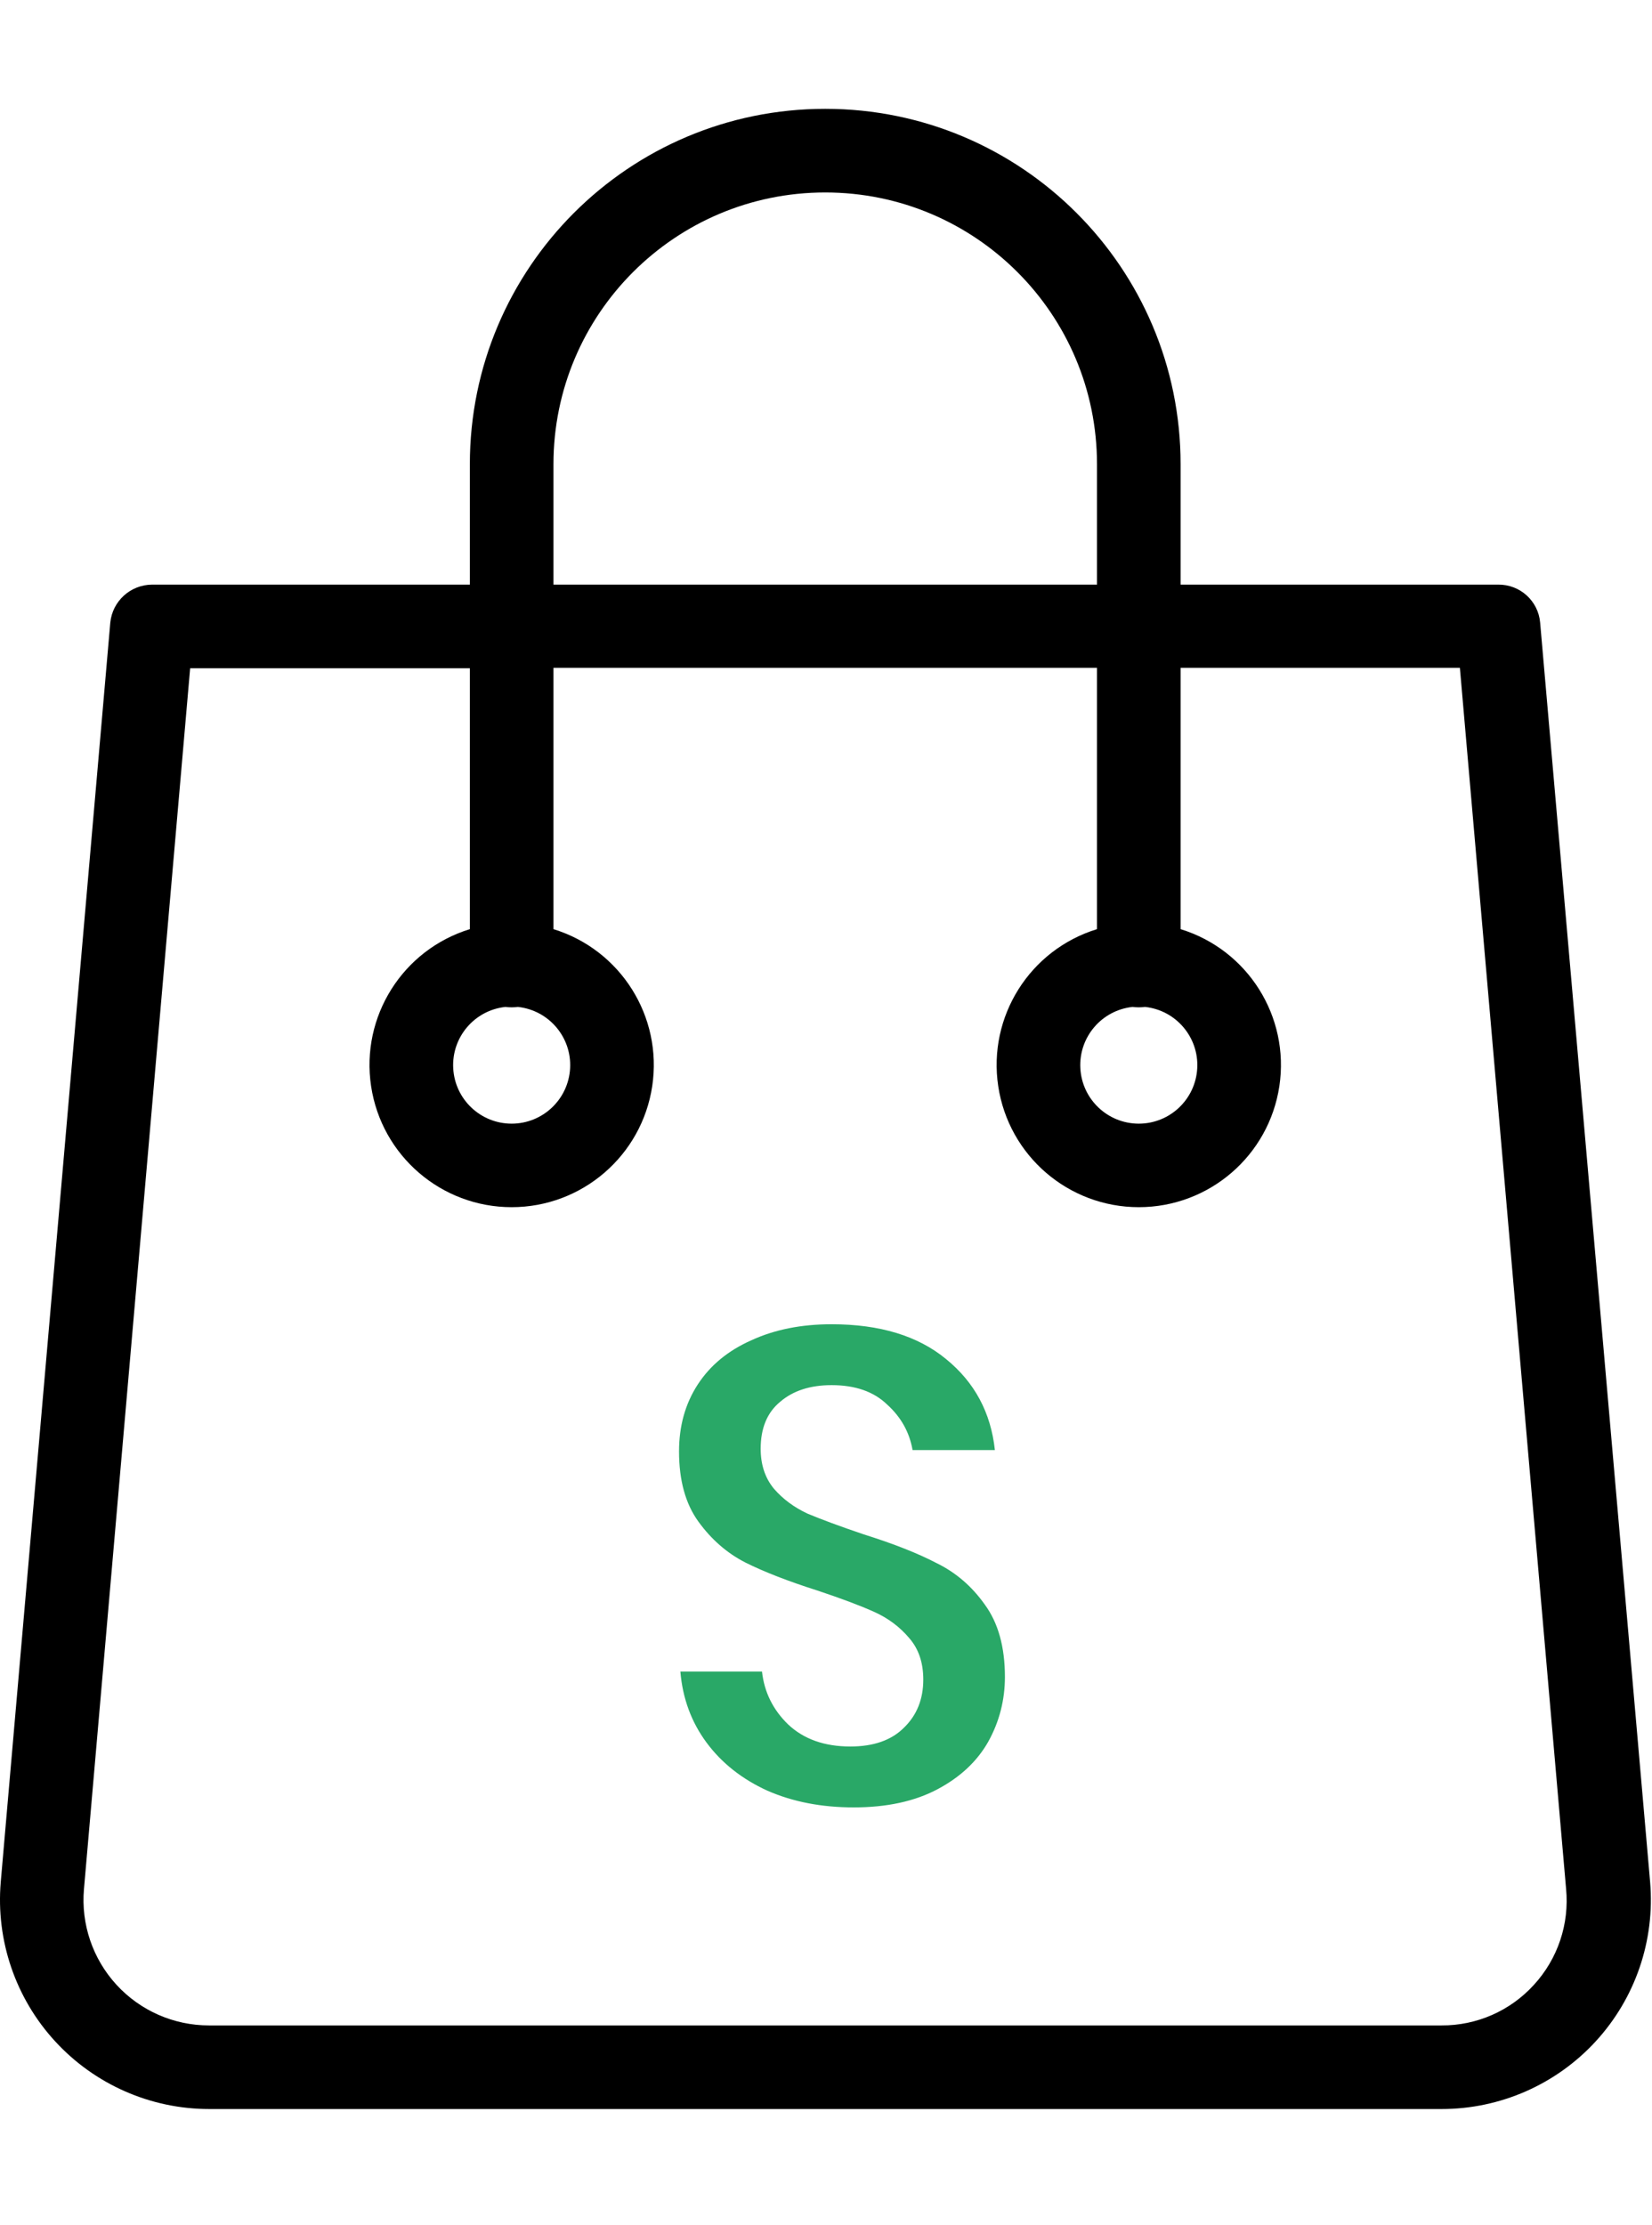 <svg width="49" height="66" viewBox="0 0 79 96" fill="none" xmlns="http://www.w3.org/2000/svg">
<path d="M73.651 24.572C73.564 23.536 72.692 22.742 71.652 22.753H56.457V16.994C56.457 7.608 48.848 0 39.463 0C30.077 0 22.469 7.608 22.469 16.994V22.753H7.274C6.239 22.756 5.375 23.542 5.274 24.572L0.036 84.792C-0.202 87.584 0.741 90.349 2.639 92.413C4.535 94.476 7.21 95.65 10.013 95.648H68.933C71.736 95.65 74.411 94.476 76.307 92.413C78.204 90.349 79.148 87.584 78.91 84.792L73.651 24.572ZM26.467 16.994C26.467 9.817 32.286 3.999 39.463 3.999C46.64 3.999 52.459 9.817 52.459 16.994V22.753H26.467V16.994ZM73.352 89.71C72.221 90.955 70.614 91.66 68.933 91.649H9.992C8.311 91.65 6.707 90.945 5.57 89.706C4.433 88.466 3.869 86.807 4.015 85.132L9.093 26.751H22.469V39.227C19.253 40.216 17.245 43.408 17.746 46.735C18.246 50.061 21.104 52.522 24.468 52.522C27.832 52.522 30.689 50.061 31.19 46.735C31.69 43.408 29.682 40.216 26.467 39.227V26.731H52.459V39.227C49.243 40.216 47.235 43.408 47.736 46.735C48.236 50.061 51.094 52.522 54.458 52.522C57.822 52.522 60.679 50.061 61.18 46.735C61.68 43.408 59.672 40.216 56.457 39.227V26.731H69.813L74.891 85.111C75.055 86.794 74.495 88.466 73.352 89.71ZM24.168 42.946C24.367 42.972 24.569 42.972 24.768 42.946C26.246 43.105 27.343 44.394 27.263 45.878C27.183 47.364 25.955 48.528 24.468 48.528C22.98 48.528 21.752 47.364 21.673 45.878C21.593 44.394 22.689 43.105 24.168 42.946ZM54.158 42.946C54.357 42.972 54.559 42.972 54.758 42.946C56.236 43.105 57.333 44.394 57.253 45.878C57.173 47.364 55.945 48.528 54.458 48.528C52.97 48.528 51.742 47.364 51.663 45.878C51.583 44.394 52.679 43.105 54.158 42.946Z" fill="black"/>
<path d="M48.056 74.984C48.056 76.093 47.789 77.128 47.256 78.088C46.723 79.027 45.912 79.784 44.824 80.36C43.736 80.936 42.403 81.224 40.824 81.224C39.288 81.224 37.912 80.957 36.696 80.424C35.48 79.869 34.509 79.101 33.784 78.12C33.059 77.139 32.643 76.008 32.536 74.728H36.44C36.547 75.709 36.963 76.552 37.688 77.256C38.435 77.96 39.427 78.312 40.664 78.312C41.773 78.312 42.627 78.013 43.224 77.416C43.843 76.819 44.152 76.051 44.152 75.112C44.152 74.301 43.928 73.64 43.48 73.128C43.032 72.595 42.477 72.179 41.816 71.88C41.155 71.581 40.248 71.24 39.096 70.856C37.688 70.408 36.536 69.96 35.64 69.512C34.765 69.064 34.019 68.413 33.4 67.56C32.781 66.707 32.472 65.587 32.472 64.2C32.472 62.984 32.771 61.917 33.368 61C33.965 60.083 34.819 59.379 35.928 58.888C37.037 58.376 38.317 58.12 39.768 58.12C42.072 58.12 43.896 58.675 45.24 59.784C46.605 60.893 47.384 62.344 47.576 64.136H43.64C43.491 63.283 43.085 62.557 42.424 61.96C41.784 61.341 40.899 61.032 39.768 61.032C38.744 61.032 37.923 61.299 37.304 61.832C36.685 62.344 36.376 63.091 36.376 64.072C36.376 64.84 36.589 65.48 37.016 65.992C37.443 66.483 37.976 66.877 38.616 67.176C39.277 67.453 40.173 67.784 41.304 68.168C42.733 68.616 43.896 69.075 44.792 69.544C45.709 69.992 46.477 70.653 47.096 71.528C47.736 72.403 48.056 73.555 48.056 74.984Z" fill="#29A867"/>
</svg>
